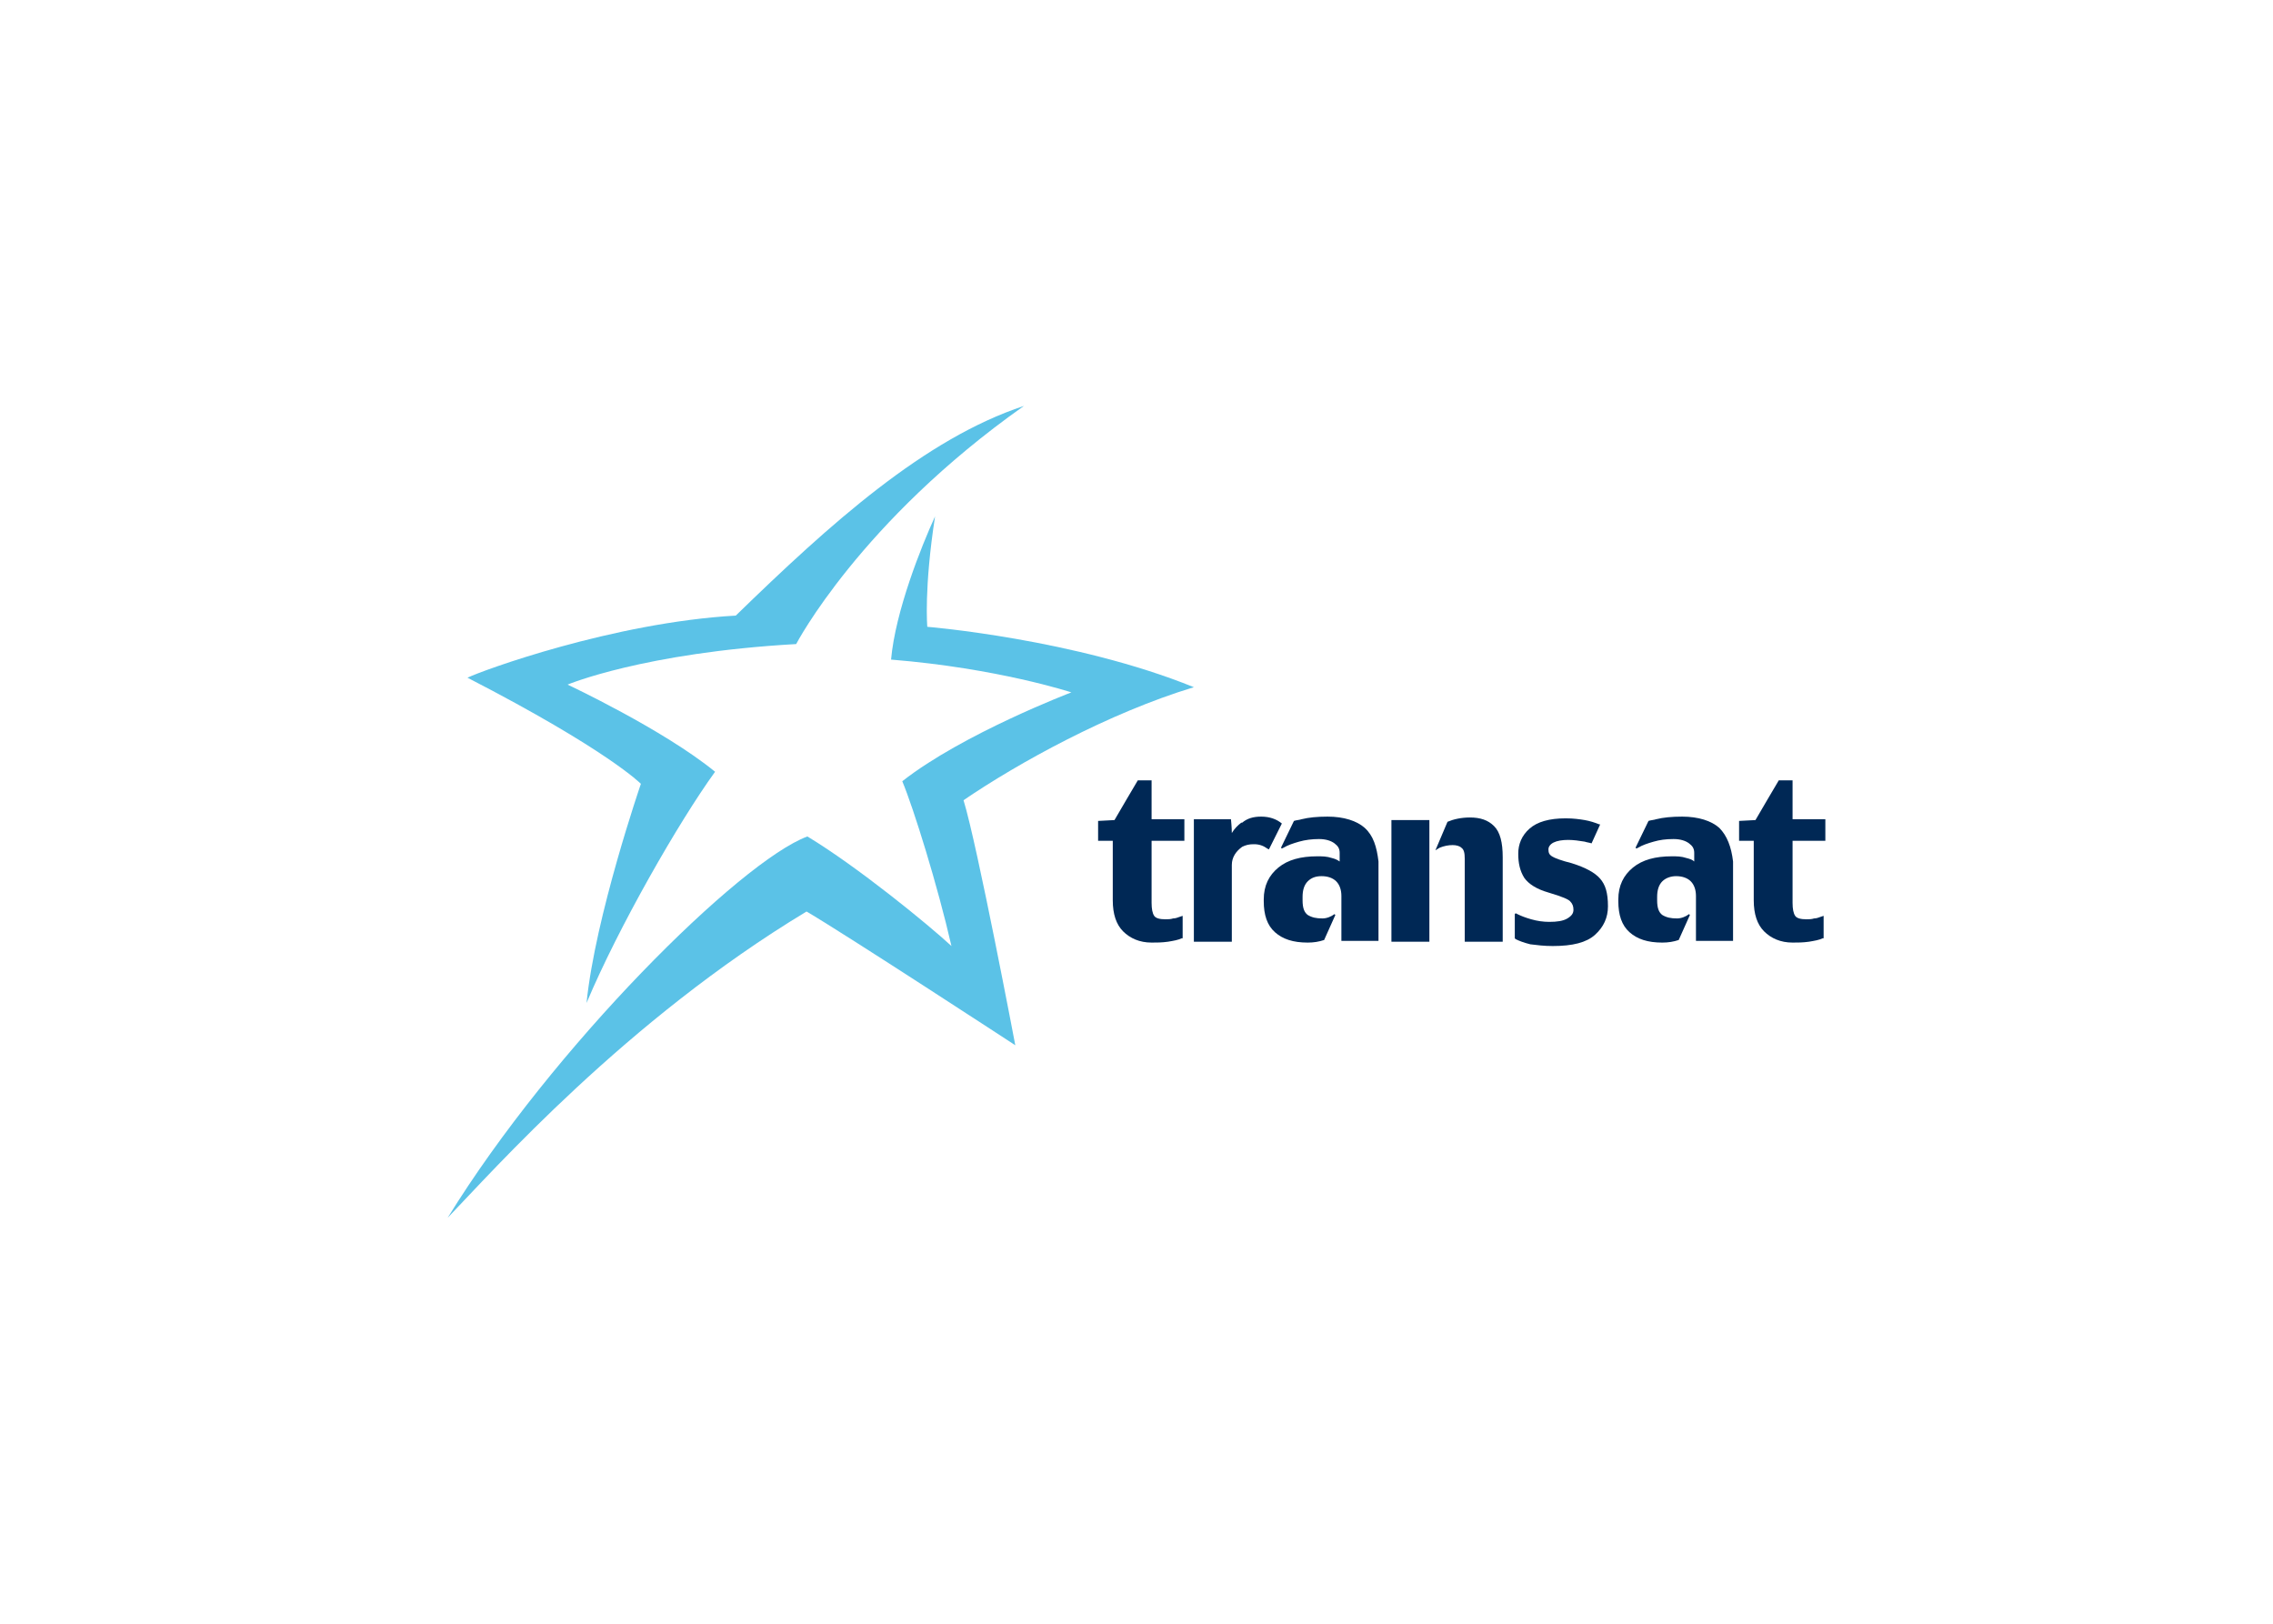 <svg clip-rule="evenodd" fill-rule="evenodd" stroke-linejoin="round" stroke-miterlimit="2" viewBox="0 0 560 400" xmlns="http://www.w3.org/2000/svg"><path d="m157.896 193.092s-11.265 32.732-13.39 53.986c7.864-18.704 22.742-44.634 31.668-56.961-12.752-10.415-36.344-21.467-36.344-21.467s18.703-7.864 56.323-9.989c0 0 15.728-30.181 56.111-58.661-24.443 8.077-47.609 28.905-70.989 51.647-30.18 1.701-62.699 13.603-66.1 15.303 34.644 17.853 42.721 26.142 42.721 26.142" fill="#5bc2e7" fill-rule="nonzero"/><path d="m294.134 169.288c-29.331-11.902-65.675-14.878-65.675-14.878s-.85-9.352 1.913-27.205c-3.401 7.439-9.777 23.379-10.84 35.282 26.355 2.125 44.421 8.076 44.421 8.076s-26.78 10.202-41.658 21.892c2.763 6.589 8.715 25.717 12.115 40.595-5.738-5.314-23.167-19.554-35.494-26.993-16.578 6.164-62.699 51.86-88.629 93.943 11.265-11.69 43.996-48.672 88.417-75.452 9.139 5.314 51.434 32.944 51.434 32.944s-9.352-49.309-12.752-60.361c13.39-9.14 35.706-21.467 56.748-27.843" fill="#5bc2e7" fill-rule="nonzero"/><g fill="#002855"><path d="m283.719 192.242h-3.4s-5.526 9.352-5.739 9.777c-.425 0-4.038.213-4.038.213v4.888h3.613v14.665c0 3.401.85 5.951 2.551 7.652 1.7 1.7 4.038 2.763 7.013 2.763 1.276 0 2.551 0 4.039-.213 1.275-.212 2.55-.425 3.4-.85h.213v-5.526l-.638.213c-.637.212-1.062.425-1.7.425-.638.212-1.275.212-1.913.212-1.275 0-2.338-.212-2.763-.85s-.638-1.7-.638-3.188v-15.303h8.077v-5.313h-8.077z" fill-rule="nonzero"/><path d="m441.637 192.242h-3.401s-5.526 9.352-5.739 9.777c-.425 0-4.038.213-4.038.213v4.888h3.613v14.665c0 3.401.85 5.951 2.551 7.652 1.7 1.7 4.038 2.763 7.014 2.763 1.275 0 2.55 0 4.038-.213 1.275-.212 2.55-.425 3.4-.85h.213v-5.526l-.638.213c-.637.212-1.062.425-1.7.425-.638.212-1.275.212-1.913.212-1.275 0-2.338-.212-2.763-.85s-.637-1.7-.637-3.188v-15.303h8.076v-5.313h-8.076z" fill-rule="nonzero"/><path d="m342.806 202.019h9.352v29.968h-9.352z"/><path d="m353.645 209.458c.425-.213.638-.425 1.063-.638 1.062-.425 2.125-.637 3.188-.637.85 0 1.7.212 2.125.637.638.425.85 1.276.85 2.763v20.404h9.352v-20.829c0-3.613-.637-6.163-2.125-7.651s-3.401-2.125-5.951-2.125c-2.126 0-4.039.425-5.526 1.062z" fill-rule="nonzero"/><path d="m394.24 216.472c-1.275-1.488-3.613-2.763-7.014-3.826-2.55-.637-4.25-1.275-4.888-1.7s-.85-.85-.85-1.701c0-.637.425-1.275 1.275-1.7s2.125-.637 3.613-.637c1.275 0 2.763.212 4.038.425.638.212 1.063.212 1.701.425l2.125-4.676h-.212c-1.063-.425-2.338-.85-3.614-1.063-1.275-.212-2.763-.425-4.675-.425-4.039 0-7.014.85-8.927 2.551-1.913 1.7-2.763 3.825-2.763 6.163s.425 4.251 1.488 5.951c1.062 1.488 2.975 2.763 5.951 3.613 3.613 1.063 4.888 1.701 5.313 2.126.638.637.85 1.275.85 2.125s-.425 1.488-1.487 2.126c-1.063.637-2.551.85-4.464.85-1.487 0-2.975-.213-4.463-.638s-2.55-.85-3.401-1.275l-.425-.213-.212.213v5.951l.212.213c.85.425 1.913.85 3.613 1.275 1.701.212 3.401.425 5.526.425 4.889 0 8.29-.85 10.415-2.763s3.188-4.251 3.188-7.014c0-3.401-.638-5.313-1.913-6.801" fill-rule="nonzero"/><path d="m336.217 203.932c-1.913-1.7-5.101-2.763-9.139-2.763-2.551 0-4.676.213-6.377.638-.637.212-1.275.212-1.912.425l-3.189 6.588.213.213.425-.213c1.063-.637 2.338-1.062 3.826-1.487s3.188-.638 4.888-.638 2.976.425 3.826 1.063c.85.637 1.275 1.275 1.275 2.338v2.125c-.637-.425-1.063-.638-1.913-.85-1.275-.425-2.338-.425-3.613-.425-4.038 0-7.226.85-9.564 2.763s-3.613 4.463-3.613 7.864v.425c0 3.401.85 5.951 2.763 7.651 1.913 1.701 4.463 2.551 8.076 2.551 1.488 0 2.763-.213 4.038-.638l2.763-6.163-.212-.213c-.85.638-1.913 1.063-2.976 1.063-1.487 0-2.55-.213-3.613-.85-.85-.638-1.275-1.701-1.275-3.614v-.85c0-1.7.425-2.975 1.275-3.826.85-.85 1.913-1.275 3.401-1.275s2.763.425 3.613 1.275c.85.851 1.275 2.126 1.275 3.614v11.052h9.139v-19.554c-.425-3.613-1.275-6.376-3.4-8.289" fill-rule="nonzero"/><path d="m423.571 203.932c-1.913-1.7-5.101-2.763-9.14-2.763-2.55 0-4.675.213-6.376.638-.637.212-1.275.212-1.913.425l-3.188 6.588.213.213.425-.213c1.063-.637 2.338-1.062 3.826-1.487 1.487-.425 2.975-.638 4.888-.638 1.7 0 2.976.425 3.826 1.063.85.637 1.275 1.275 1.275 2.338v2.125c-.425-.425-1.063-.638-1.913-.85-1.275-.425-2.338-.425-3.613-.425-4.038 0-7.226.85-9.564 2.763s-3.613 4.463-3.613 7.864v.425c0 3.401.85 5.951 2.763 7.651 1.912 1.701 4.463 2.551 8.076 2.551 1.488 0 2.763-.213 4.038-.638l2.763-6.163-.212-.213c-.85.638-1.913 1.063-2.976 1.063-1.488 0-2.55-.213-3.613-.85-.85-.638-1.275-1.701-1.275-3.614v-.85c0-1.7.425-2.975 1.275-3.826.85-.85 2.125-1.275 3.401-1.275 1.487 0 2.763.425 3.613 1.275.85.851 1.275 2.126 1.275 3.614v11.052h9.139v-19.554c-.425-3.613-1.487-6.376-3.4-8.289" fill-rule="nonzero"/><path d="m315.813 202.869c-1.275-1.062-2.976-1.7-5.101-1.7-1.913 0-3.401.425-4.676 1.488h-.212c-.851.637-1.701 1.488-2.338 2.55 0-1.275-.213-3.4-.213-3.4h-9.139v30.18h9.352v-18.916c0-1.913 1.062-3.4 2.55-4.463.85-.425 1.7-.638 2.763-.638h.213c1.275 0 2.338.425 3.188 1.063l.425.212z" fill-rule="nonzero"/></g></svg>